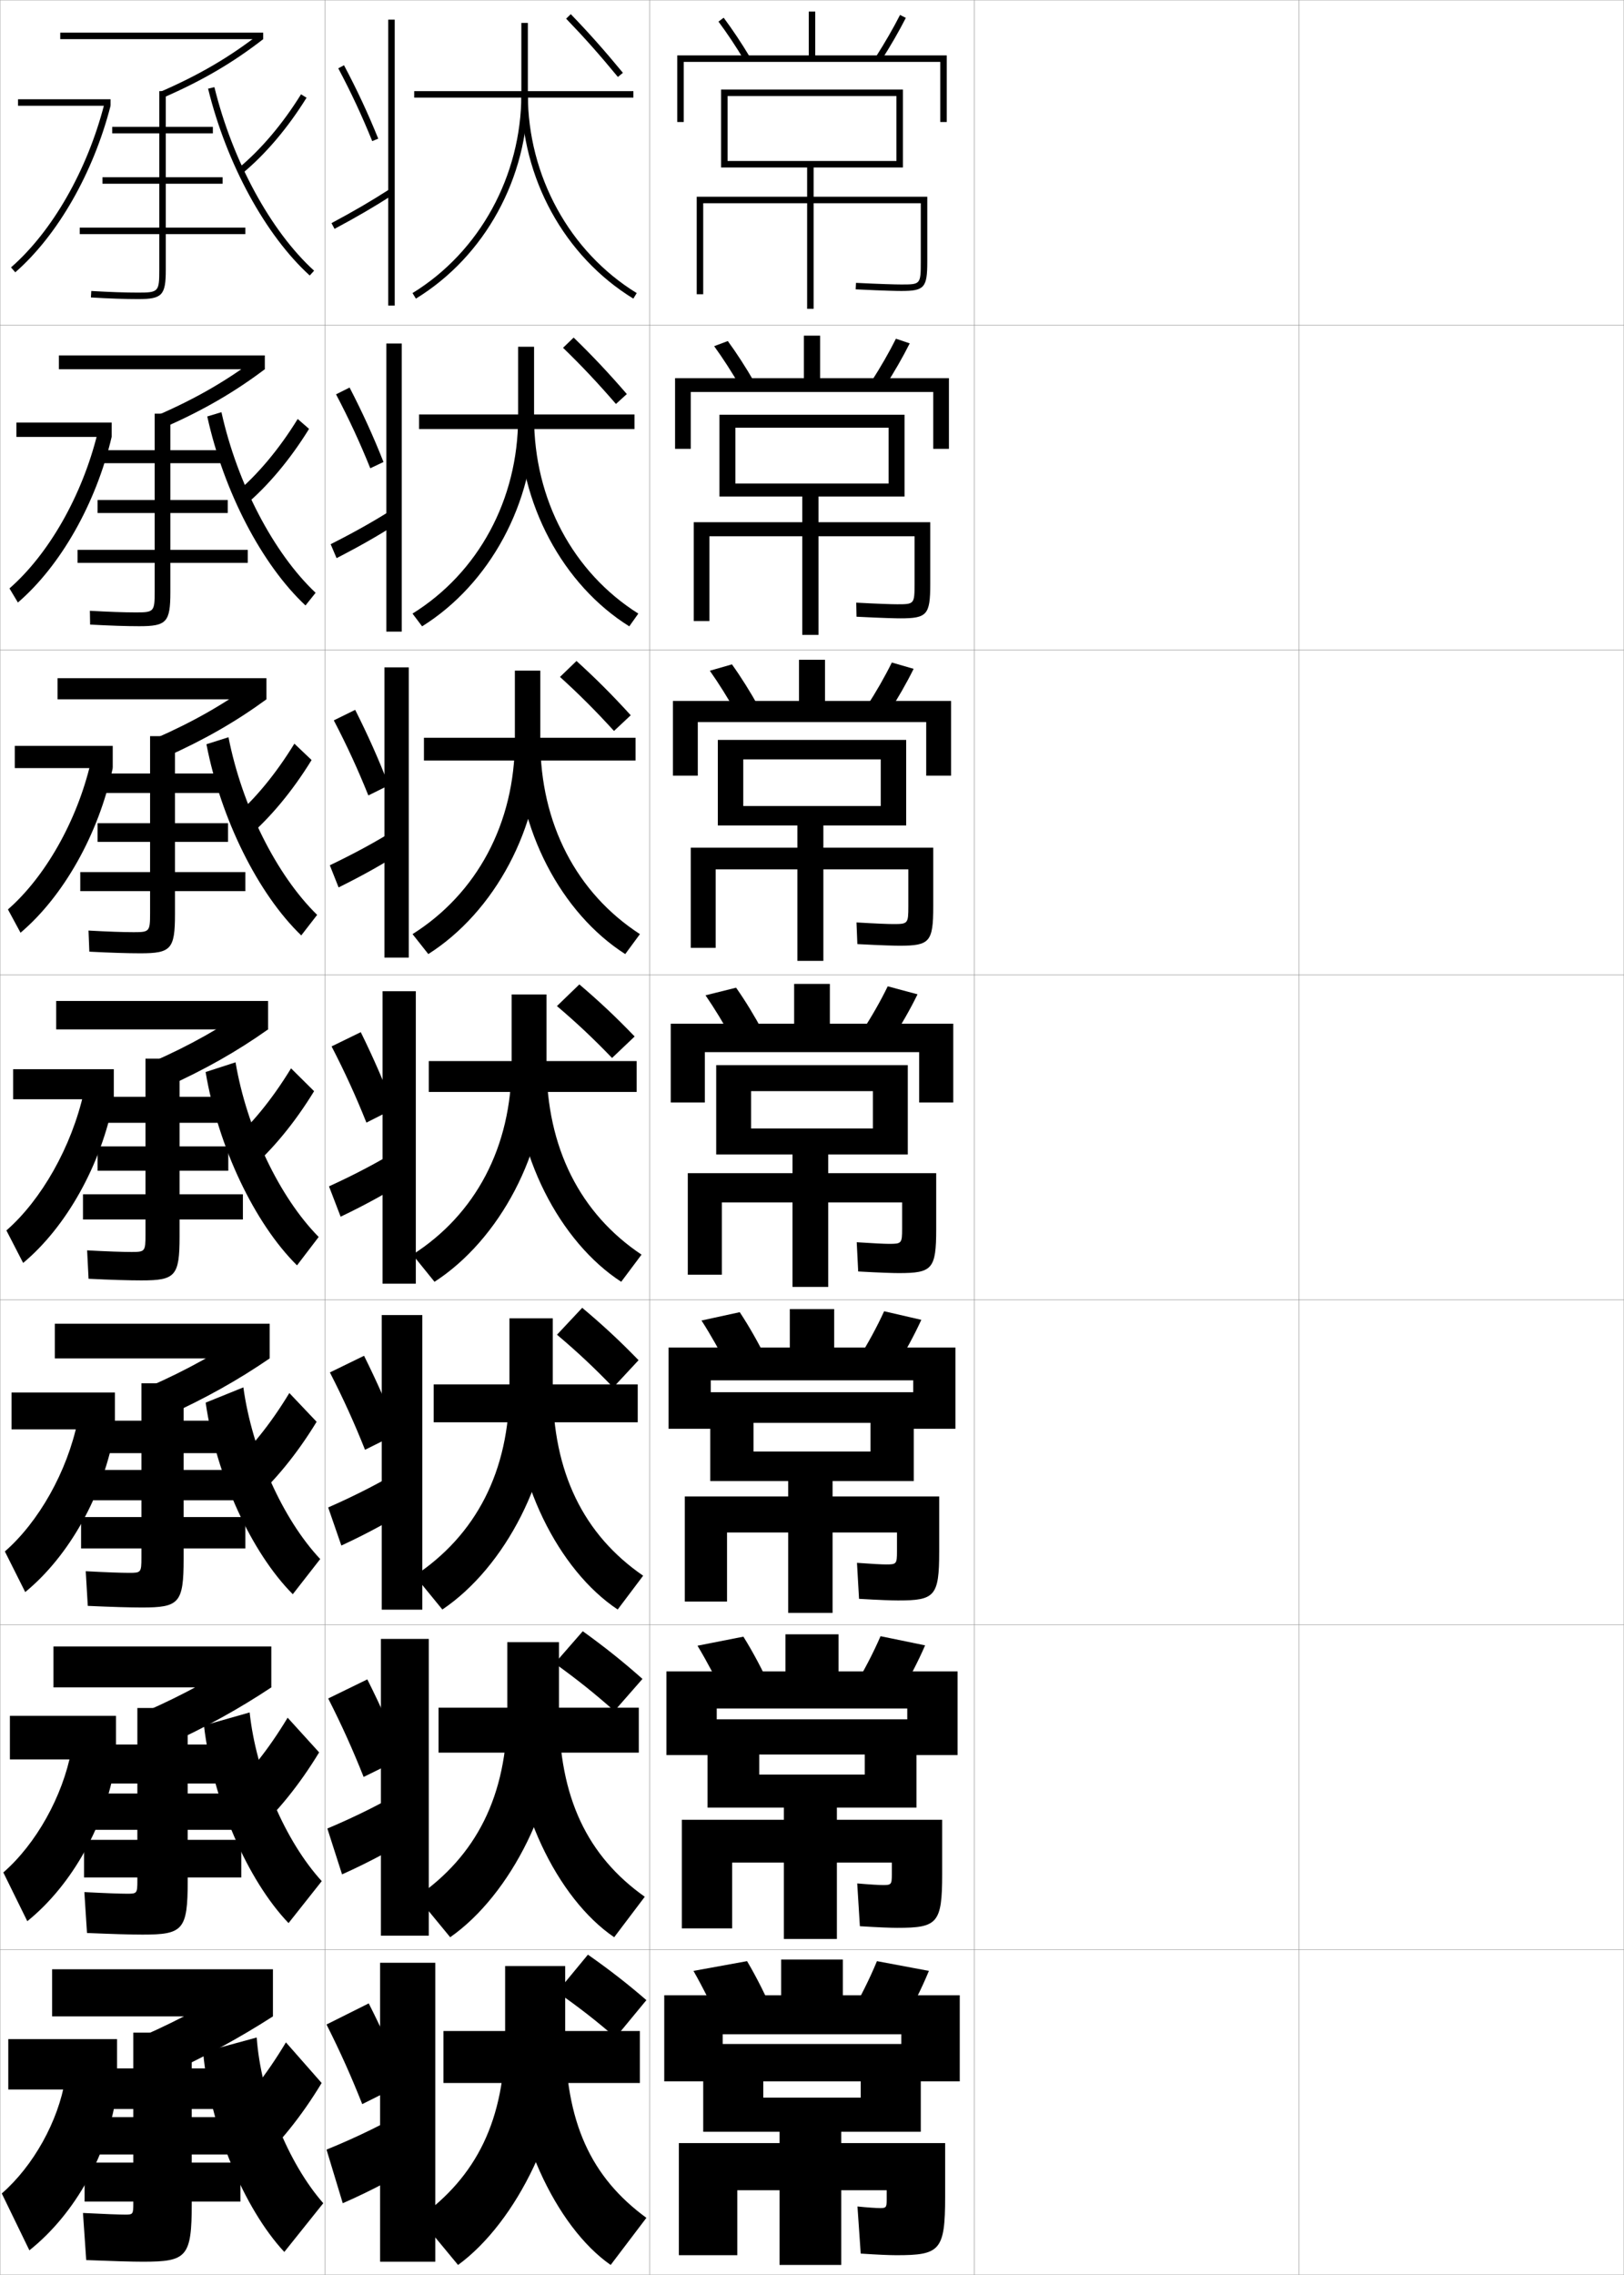 <?xml version="1.0" encoding="utf-8"?>
<!-- Generator: Adobe Illustrator 11 Build 225, SVG Export Plug-In . SVG Version: 6.0.0 Build 78)  -->
<!DOCTYPE svg PUBLIC "-//W3C//DTD SVG 1.0//EN"    "http://www.w3.org/TR/2001/REC-SVG-20010904/DTD/svg10.dtd">
<svg  xmlns="http://www.w3.org/2000/svg" xmlns:xlink="http://www.w3.org/1999/xlink" xmlns:a="http://ns.adobe.com/AdobeSVGViewerExtensions/3.0/"
	 width="500.1" height="700.1" viewBox="0 0 500.1 700.1"
	 overflow="visible" enable-background="new 0 0 500.1 700.1" xml:space="preserve">
		<g id="glyphs">
			<g>
				<rect x="0.05" y="0.05" fill="none" stroke="#999999" stroke-width="0.1" width="100" height="100"/> 
				<rect x="0.05" y="100.05" fill="none" stroke="#999999" stroke-width="0.1" width="100" height="100"/> 
				<rect x="0.05" y="200.05" fill="none" stroke="#999999" stroke-width="0.1" width="100" height="100"/> 
				<rect x="0.05" y="300.05" fill="none" stroke="#999999" stroke-width="0.1" width="100" height="100"/> 
				<rect x="0.05" y="400.05" fill="none" stroke="#999999" stroke-width="0.1" width="100" height="100"/> 
				<rect x="0.05" y="500.05" fill="none" stroke="#999999" stroke-width="0.1" width="100" height="100"/> 
				<rect x="0.05" y="600.05" fill="none" stroke="#999999" stroke-width="0.1" width="100" height="100"/> 
				<rect x="100.05" y="0.05" fill="none" stroke="#999999" stroke-width="0.1" width="100" height="100"/> 
				<rect x="100.05" y="100.05" fill="none" stroke="#999999" stroke-width="0.1" width="100" height="100"/> 
				<rect x="100.05" y="200.05" fill="none" stroke="#999999" stroke-width="0.1" width="100" height="100"/> 
				<rect x="100.05" y="300.05" fill="none" stroke="#999999" stroke-width="0.1" width="100" height="100"/> 
				<rect x="100.05" y="400.05" fill="none" stroke="#999999" stroke-width="0.1" width="100" height="100"/> 
				<rect x="100.05" y="500.05" fill="none" stroke="#999999" stroke-width="0.1" width="100" height="100"/> 
				<rect x="100.05" y="600.05" fill="none" stroke="#999999" stroke-width="0.1" width="100" height="100"/> 
				<rect x="200.05" y="0.05" fill="none" stroke="#999999" stroke-width="0.1" width="100" height="100"/> 
				<rect x="200.05" y="100.05" fill="none" stroke="#999999" stroke-width="0.1" width="100" height="100"/> 
				<rect x="200.05" y="200.05" fill="none" stroke="#999999" stroke-width="0.1" width="100" height="100"/> 
				<rect x="200.05" y="300.05" fill="none" stroke="#999999" stroke-width="0.1" width="100" height="100"/> 
				<rect x="200.05" y="400.05" fill="none" stroke="#999999" stroke-width="0.1" width="100" height="100"/> 
				<rect x="200.05" y="500.05" fill="none" stroke="#999999" stroke-width="0.1" width="100" height="100"/> 
				<rect x="200.05" y="600.05" fill="none" stroke="#999999" stroke-width="0.1" width="100" height="100"/> 
				<rect x="300.05" y="0.05" fill="none" stroke="#999999" stroke-width="0.1" width="100" height="100"/> 
				<rect x="300.05" y="100.05" fill="none" stroke="#999999" stroke-width="0.1" width="100" height="100"/> 
				<rect x="300.05" y="200.05" fill="none" stroke="#999999" stroke-width="0.1" width="100" height="100"/> 
				<rect x="300.05" y="300.05" fill="none" stroke="#999999" stroke-width="0.1" width="100" height="100"/> 
				<rect x="300.05" y="400.05" fill="none" stroke="#999999" stroke-width="0.1" width="100" height="100"/> 
				<rect x="300.05" y="500.05" fill="none" stroke="#999999" stroke-width="0.1" width="100" height="100"/> 
				<rect x="300.05" y="600.05" fill="none" stroke="#999999" stroke-width="0.1" width="100" height="100"/> 
				<rect x="400.05" y="0.05" fill="none" stroke="#999999" stroke-width="0.1" width="100" height="100"/> 
				<rect x="400.05" y="100.05" fill="none" stroke="#999999" stroke-width="0.1" width="100" height="100"/> 
				<rect x="400.05" y="200.05" fill="none" stroke="#999999" stroke-width="0.1" width="100" height="100"/> 
				<rect x="400.05" y="300.05" fill="none" stroke="#999999" stroke-width="0.1" width="100" height="100"/> 
				<rect x="400.05" y="400.05" fill="none" stroke="#999999" stroke-width="0.1" width="100" height="100"/> 
				<rect x="400.05" y="500.05" fill="none" stroke="#999999" stroke-width="0.1" width="100" height="100"/> 
				<rect x="400.05" y="600.05" fill="none" stroke="#999999" stroke-width="0.1" width="100" height="100"/> 
			</g>
			<g>
				<rect x="136.55" y="625.05" width="60.5" height="16"/> 
				<path d="M174.05,626.05v-21h-18.5v21c0,26.538-8.896,43.862-26.5,56.5l12,14.5
					C159.123,683.867,174.05,653.49,174.05,626.05z"/>
				<path d="M174.05,626.05c0,27.091,7.911,43.991,25,56.5l-11,14.5
					c-16.826-11.705-31-41.417-31-71H174.05z"/>
				<path d="M181.05,601.55l-9.5,11.5c6.685,4.648,12.265,9.018,18,14l9.5-11.5
					C193.409,610.667,187.98,606.421,181.05,601.55z"/>
			</g>
			<g>
				<rect x="135.049" y="525.55" width="61.667" height="13.833"/> 
				<path d="M156.216,505.383v21.084c0,26.319-9.681,44.744-27.835,57.272l10.254,12.453
					c18.695-13.087,33.498-42.312,33.498-69.643v-21.167H156.216z"/>
				<path d="M172.133,526.467c0,26.713,8.74,44.737,26.418,57.272l-9.42,12.453
					c-17.503-11.889-31.665-40.676-31.665-69.643L172.133,526.467z"/>
				<path d="M170.828,511.906c6.752,4.829,12.416,9.364,18.364,14.657l8.652-9.87
					c-5.873-5.217-11.41-9.655-18.383-14.677L170.828,511.906z"/>
			</g>
			<g>
				<rect x="133.55" y="426.05" width="62.833" height="11.667"/> 
				<path d="M156.883,405.717v21.166c0,26.103-10.468,45.628-29.171,58.047l8.508,10.406
					c19.317-12.991,33.996-41.064,33.996-68.286v-21.333H156.883z"/>
				<path d="M170.216,426.883c0,26.335,9.569,45.484,27.837,58.047l-7.841,10.406
					c-18.181-12.072-32.33-39.935-32.33-68.286L170.216,426.883z"/>
				<path d="M171.52,410.764c6.301,5.311,11.611,10.293,17.315,16.233l7.805-8.391
					c-5.653-5.829-10.873-10.692-17.351-16.122L171.52,410.764z"/>
			</g>
			<g>
				<g>
					<rect x="127.55" y="28.05" width="67.5" height="2"/> 
					<path d="M160.55,7.05v22c0,25.043-12.845,48.474-33.522,61.147l1.045,1.705
						c21.267-13.035,34.478-37.118,34.478-62.853v-22H160.55z"/>
					<path d="M160.55,29.05c0,25.734,13.211,49.817,34.478,62.853l1.045-1.705
						c-20.678-12.674-33.522-36.104-33.522-61.147H160.55z"/>
					<path d="M174.331,5.744c5.534,5.73,10.304,11.096,15.947,17.941l1.543-1.271
						C186.143,15.525,181.343,10.125,175.769,4.354L174.331,5.744z"/>
				</g>
				<g>
					<rect x="129.049" y="127.549" width="66.333" height="4.5"/> 
					<path d="M159.549,106.716v21.75c0,25.323-12.314,47.819-32.517,60.372l2.95,3.923
						c20.824-12.989,34.483-38.018,34.483-64.211v-21.834H159.549z"/>
					<path d="M164.466,128.466c0,25.348,12.029,47.726,32.1,60.372l-2.784,3.923
						c-20.463-12.776-33.983-37.81-33.983-64.211L164.466,128.466z"/>
					<path d="M173.388,107.036c5.726,5.55,10.631,10.75,16.29,17.285l3.348-3.051
						c-5.672-6.554-10.578-11.762-16.377-17.383L173.388,107.036z"/>
				</g>
				<g>
					<rect x="130.55" y="227.05" width="65.167" height="7"/> 
					<path d="M158.55,206.383v21.5c0,25.604-11.784,47.164-31.511,59.596l4.856,6.141
						c20.382-12.942,34.489-38.917,34.489-65.57v-21.667H158.55z"/>
					<path d="M166.383,227.883c0,25.652,11.214,46.978,30.678,59.596l-4.522,6.141
						c-19.661-12.516-33.489-38.502-33.489-65.57L166.383,227.883z"/>
					<path d="M172.446,208.329c5.917,5.37,10.958,10.403,16.631,16.627l5.153-4.831
						c-5.666-6.22-10.676-11.236-16.702-16.707L172.446,208.329z"/>
				</g>
				<g>
					<rect x="132.05" y="326.55" width="64" height="9.5"/> 
					<path d="M157.55,306.05v21.25c0,25.884-11.254,46.51-30.506,58.82l6.762,8.359
						c19.939-12.896,34.494-39.817,34.494-66.93v-21.5H157.55z"/>
					<path d="M168.3,327.3c0,25.957,10.398,46.23,29.256,58.82l-6.262,8.359
						c-18.857-12.257-32.994-39.194-32.994-66.93L168.3,327.3z"/>
					<path d="M171.504,309.621c6.109,5.189,11.284,10.057,16.974,15.971l6.958-6.61
						c-5.659-5.885-10.774-10.709-17.026-16.029L171.504,309.621z"/>
				</g>
			</g>
			<g>
				<path d="M104.167,21.02c3.929,7.386,7.349,14.715,10.455,22.405l1.854-0.75
					c-3.133-7.755-6.582-15.146-10.544-22.595L104.167,21.02z"/>
				<path d="M102.079,68.668l0.941,1.764c6.803-3.631,12.206-6.783,18.068-10.54
					l-1.078-1.684C114.194,61.935,108.832,65.062,102.079,68.668z"/>
				<rect x="119.55" y="6.05" width="2" height="88"/> 
			</g>
			<g>
				<g>
					<path d="M103.48,121.357c3.989,7.574,7.402,14.944,10.546,22.754l4.067-1.93
						c-3.093-7.842-6.463-15.228-10.44-22.912L103.48,121.357z"/>
					<path d="M101.824,167.481l1.822,4.288c7.214-3.7,13.151-7.103,19.141-10.95
						l-1.77-4.138C115.05,160.462,109.072,163.819,101.824,167.481z"/>
					<rect x="118.966" y="105.716" width="4.75" height="88.667"/> 
				</g>
				<g>
					<path d="M102.794,221.696c4.05,7.762,7.455,15.173,10.637,23.104l6.28-3.11
						c-3.053-7.93-6.344-15.31-10.336-23.229L102.794,221.696z"/>
					<path d="M101.569,266.295l2.702,6.812c7.626-3.77,14.096-7.421,20.213-11.36
						l-2.461-6.591C115.906,258.99,109.313,262.576,101.569,266.295z"/>
					<rect x="118.383" y="205.383" width="7.5" height="89.333"/> 
				</g>
				<g>
					<path d="M102.108,322.034c4.11,7.95,7.508,15.402,10.728,23.453l8.493-4.29
						c-3.014-8.018-6.225-15.393-10.232-23.547L102.108,322.034z"/>
					<path d="M101.314,365.108l3.583,9.336c8.037-3.839,15.041-7.74,21.285-11.771
						l-3.152-9.045C116.763,357.519,109.554,361.333,101.314,365.108z"/>
					<rect x="117.8" y="305.05" width="10.25" height="90"/> 
				</g>
				<g>
					<path d="M101.589,422.372c4.171,8.139,7.561,15.632,10.818,23.803l10.187-5.066
						c-3.08-8.105-6.325-15.476-10.489-23.865L101.589,422.372z"/>
					<path d="M101.06,463.923l4.056,11.723c8.448-3.907,15.985-8.059,22.356-12.18
						l-3.435-11.363C117.618,456.046,109.794,460.089,101.06,463.923z"/>
					<rect x="117.55" y="404.716" width="12.5" height="90.668"/> 
				</g>
				<g>
					<path d="M101.069,522.711c4.231,8.326,7.613,15.86,10.909,24.151l11.879-5.844
						c-3.146-8.192-6.425-15.558-10.745-24.182L101.069,522.711z"/>
					<path d="M100.805,562.736l4.528,14.111c8.859-3.977,16.93-8.377,23.428-12.59
						l-3.717-13.682C118.474,554.574,110.034,558.846,100.805,562.736z"/>
					<rect x="117.3" y="504.383" width="14.75" height="91.334"/> 
				</g>
			</g>
			<g>
				<path d="M113.55,616.55l-13,6.5c4.292,8.514,7.666,16.089,11,24.5l13-6.5
					C121.338,632.77,118.024,625.409,113.55,616.55z"/>
				<path d="M100.55,661.55l5,16.5c9.271-4.046,17.875-8.695,24.5-13l-4-16
					C119.33,653.103,110.274,657.603,100.55,661.55z"/>
				<rect x="117.05" y="604.05" width="17" height="92"/> 
			</g>
			<g>
				<polygon points="204.55,614.05 204.55,640.55 222.55,640.55 222.55,626.05 
					277.55,626.05 277.55,640.55 295.55,640.55 295.55,614.05 259.55,614.05 
					259.55,603.05 240.55,603.05 240.55,614.05 "/>
				<path d="M222.05,623.55c-2.592-5.863-5.53-11.787-8.5-17l16.5-3
					c3.06,5.16,6.011,11.093,8.5,17L222.05,623.55z"/>
				<path d="M270.05,603.55c-2.272,5.505-5.237,11.431-8.5,17l16,3
					c3.263-5.569,6.228-11.495,8.5-17L270.05,603.55z"/>
			</g>
			<g>
				<g>
					<polygon points="205.216,514.383 205.216,540.133 220.716,540.133 220.716,525.8 
						279.383,525.8 279.383,540.133 294.883,540.133 294.883,514.383 258.216,514.383 
						258.216,502.966 241.883,502.966 241.883,514.383 "/>
					<path d="M223.192,522.29c-2.595-5.489-5.489-10.981-8.406-15.819l14.138-2.782
						c3,4.803,5.911,10.312,8.427,15.847L223.192,522.29z"/>
					<path d="M262.833,519.532l13.706,2.849c3.204-5.283,6.099-10.843,8.343-16.014
						l-13.725-2.82C268.917,508.709,266.029,514.259,262.833,519.532z"/>
				</g>
				<g>
					<polygon points="205.883,414.716 205.883,439.716 218.883,439.716 218.883,424.8 
						281.216,424.8 281.216,439.716 294.216,439.716 294.216,414.716 256.883,414.716 
						256.883,402.883 243.216,402.883 243.216,414.716 "/>
					<path d="M224.334,421.03c-2.598-5.114-5.446-10.176-8.311-14.639l11.775-2.564
						c2.941,4.445,5.812,9.531,8.355,14.693L224.334,421.03z"/>
					<path d="M264.116,418.516l11.412,2.696c3.145-4.996,5.969-10.19,8.187-15.027
						l-11.451-2.641C270.058,408.362,267.247,413.537,264.116,418.516z"/>
				</g>
				<g>
					<polygon points="206.55,315.05 206.55,339.3 217.05,339.3 217.05,323.8 
						283.05,323.8 283.05,339.3 293.55,339.3 293.55,315.05 255.55,315.05 
						255.55,302.8 244.55,302.8 244.55,315.05 "/>
					<path d="M225.477,319.771c-2.601-4.74-5.404-9.371-8.217-13.459l9.412-2.347
						c2.882,4.088,5.714,8.751,8.283,13.541L225.477,319.771z"/>
					<path d="M265.399,317.499l9.119,2.545c3.085-4.711,5.839-9.539,8.029-14.043
						l-9.177-2.459C271.198,308.017,268.464,312.815,265.399,317.499z"/>
				</g>
				<g>
					<polygon points="207.217,215.717 207.217,238.717 214.883,238.717 214.883,222.217 
						285.217,222.217 285.217,238.717 292.883,238.717 292.883,215.717 254.05,215.717 
						254.05,203.05 246.05,203.05 246.05,215.717 "/>
					<path d="M218.589,206.424l6.81-1.962c2.82,3.934,5.636,8.435,8.207,13.054
						l-6.89,1.854C224.136,214.802,221.351,210.341,218.589,206.424z"/>
					<path d="M266.835,217.503l6.642,2.056c3.025-4.658,5.707-9.344,7.869-13.724
						l-6.712-1.941C272.493,208.234,269.835,212.882,266.835,217.503z"/>
				</g>
				<g>
					<polygon points="207.883,116.383 207.883,138.133 212.716,138.133 212.716,120.633 
						287.384,120.633 287.384,138.133 292.216,138.133 292.216,116.383 252.55,116.383 
						252.55,103.3 247.55,103.3 247.55,116.383 "/>
					<path d="M219.918,106.535l4.208-1.578c2.758,3.779,5.559,8.119,8.13,12.568
						l-4.302,1.442C225.395,114.572,222.629,110.281,219.918,106.535z"/>
					<path d="M268.271,117.507l4.163,1.566c2.965-4.604,5.576-9.149,7.709-13.404
						l-4.247-1.425C273.788,108.452,271.206,112.948,268.271,117.507z"/>
				</g>
			</g>
			<g>
				<polygon points="251.05,17.05 251.05,3.55 249.05,3.55 249.05,17.05 
					208.55,17.05 208.55,37.55 210.55,37.55 210.55,19.05 289.55,19.05 
					289.55,37.55 291.55,37.55 291.55,17.05 "/>
				<path d="M221.247,6.646c2.66,3.574,5.407,7.695,7.945,11.919l1.715-1.031
					c-2.572-4.278-5.357-8.456-8.055-12.081L221.247,6.646z"/>
				<path d="M269.707,17.512l1.686,1.076c2.905-4.552,5.444-8.954,7.548-13.084
					l-1.781-0.908C275.084,8.669,272.577,13.015,269.707,17.512z"/>
			</g>
			<path d="M248.55,51.55v9h-34v30h2v-28h32v32.5h2v-32.5h33v18c0,7-0.112,7-6,7
				c-1.877,0-6.526-0.131-13.951-0.499l-0.098,1.998
				c9.389,0.465,13.127,0.501,14.049,0.501c7.104,0,8-1.01,8-9v-20h-35v-9h27.5v-24h-56v24h2v-22
				h52v20h-52v2H248.55z"/>
			<g>
				<path d="M247.049,152.8v7.917h-33.417v30.417h4.833v-26.084h28.583v30.334h5
					v-30.334h29.583v14.667c0,6.205-0.122,6.25-5.333,6.25
					c-1.749,0-5.919-0.138-12.627-0.5l0.086,4.332
					c8.661,0.443,12.413,0.5,13.541,0.5c8.154,0,9.166-1.078,9.166-10.5v-19.083
					h-34.416v-7.917h26.5v-25.167h-57v25.167h4.917v-21.167h47.167v17.167h-47.167
					v4H247.049z"/>
				<path d="M245.55,254.05v6.833h-32.833v30.834h7.667v-24.167h25.167v28.167h8v-28.167
					h26.166v11.333c0,5.41-0.131,5.5-4.666,5.5c-1.621,0-5.311-0.145-11.301-0.5
					l0.268,6.666c7.934,0.422,11.699,0.5,13.033,0.5
					c9.206,0,10.333-1.146,10.333-12v-18.167h-33.833v-6.833h25.5v-26.333h-58v26.333
					h7.833v-20.333h42.333v14.333h-42.333v6H245.55z"/>
				<path d="M244.05,355.3v5.75h-32.25v31.25h10.5v-22.25h21.75v26h11v-26h22.75v8c0,4.614-0.141,4.75-4,4.75
					c-1.492,0-4.703-0.152-9.976-0.5l0.451,9c7.206,0.4,10.985,0.5,12.524,0.5
					c10.258,0,11.5-1.215,11.5-13.5v-17.25h-33.25v-5.75h24.5v-27.5h-59v27.5h10.75v-19.5h37.5v11.5h-37.5v8H244.05z"
					/>
			</g>
			<path d="M242.717,455.8v4.75h-31.834v32.334h13v-21.25h18.834v24.75h13.666v-24.75h19.834
				v5.832c0,3.838-0.167,4-3.334,4c-1.363,0-4.429-0.159-8.983-0.5l0.634,11.084
				c6.479,0.379,10.272,0.5,12.017,0.5c11.309,0,12.667-1.283,12.667-15v-17h-32.834v-4.75
				h25.001v-27.334h-62.667v27.334h13.333v-17.916h36v8.832h-36v9.084H242.717z"/>
			<path d="M241.383,556.3v3.75h-31.417v33.417h15.5v-20.25h15.917v23.5h16.333v-23.5h16.918
				v3.666c0,3.062-0.193,3.25-2.668,3.25c-1.234,0-4.154-0.167-7.991-0.5l0.817,13.167
				c5.751,0.358,9.558,0.5,11.508,0.5c12.359,0,13.834-1.351,13.834-16.5v-16.75h-32.418v-3.75
				h24.501v-27.167h-64.333v27.167h15.917v-16.333h32.5v6.166h-32.5v10.167H241.383z"/>
			<path d="M240.05,656.05v3.5h-31v34.5h18v-20h13v23h19v-23h14v3c0,2.284-0.219,2.5-2,2.5
				c-1.107,0-3.881-0.175-7-0.5l1,14.5c5.023,0.337,8.844,0.5,11,0.5c13.411,0,15-1.419,15-18v-16.5
				h-32v-3.5h24.5v-27h-67v27h18.5v-15.5h30v5h-30v10.5H240.05z"/>
			<g>
				<rect x="18.55" y="10.05" width="62.5" height="2"/> 
				<path d="M49.65,28.133l0.799,1.834c11.883-5.177,21.32-10.702,30.601-17.917
					l-1.229-1.578C70.679,17.579,61.374,23.026,49.65,28.133z"/>
				<path d="M75.55,70.05h-24.5v-13.5h17.5v-2h-17.5v-13.5h14.5v-2h-14.5v-11h-2v11h-14.5v2h14.5v13.5h-17.5v2h17.5v13.5
					h-24.5v2h24.5v11c0,6.738-0.243,7-6.5,7c-3.97,0-8.828-0.168-14.441-0.498l-0.117,1.996
					c5.652,0.333,10.55,0.502,14.559,0.502c7.388,0,8.5-1.178,8.5-9v-11h24.5V70.05z"/>
				<rect x="5.55" y="30.55" width="28.5" height="2"/> 
				<path d="M3.392,82.297l1.316,1.506c13.056-11.411,24.025-30.571,29.342-51.253
					l-1.938-0.498C26.892,52.357,16.155,71.141,3.392,82.297z"/>
				<path d="M73.411,51.78l1.277,1.539c7.135-5.92,13.95-13.957,19.711-23.242
					l-1.699-1.055C87.052,38.127,80.382,45.996,73.411,51.78z"/>
				<path d="M64.079,27.288c5.664,23.072,17.656,45.105,31.299,57.502l1.344-1.48
					C83.359,71.167,71.595,49.518,66.021,26.812L64.079,27.288z"/>
			</g>
			<g>
				<g>
					<rect x="18.133" y="109.383" width="63.417" height="4.25"/> 
					<path d="M48.717,127.702l1.999,3.778c11.865-5.229,21.431-10.762,30.834-17.848
						l-2.44-3.482C69.887,117.122,60.402,122.601,48.717,127.702z"/>
					<path d="M76.299,169.216H52.466v-11.334h17.667v-3.999H52.466v-11.333h15.5v-4
						H52.466v-11.25h-4.833v11.25H31.966v4h15.667v11.333H30.049v3.999h17.583v11.334
						h-23.75v4h23.75v8.834c0,6.184-0.217,6.417-5.75,6.417
						c-3.6,0-8.386-0.165-14.201-0.499l0.069,4.247
						c6.146,0.338,11.214,0.502,15.132,0.502c8.401,0,9.583-1.218,9.583-10.5v-9
						h23.833V169.216z"/>
					<rect x="5.05" y="130.05" width="29.333" height="4.416"/> 
					<path d="M2.917,181.089l2.597,4.338c13.096-11.27,24.021-30.378,28.868-50.961
						l-4.365-1.082C25.283,152.567,15.007,170.528,2.917,181.089z"/>
					<path d="M72.517,151.825l2.814,3.783c7.158-6.025,14.01-14.174,19.843-23.619
						l-3.5-3.045C85.952,138.224,79.366,146.067,72.517,151.825z"/>
					<path d="M63.824,128.165c5.069,23.077,16.804,45.605,30.249,58.169l3.12-3.901
						c-12.941-12.177-24.143-33.674-29.001-55.582L63.824,128.165z"/>
				</g>
				<g>
					<rect x="17.716" y="208.716" width="64.333" height="6.5"/> 
					<path d="M47.784,227.271l3.199,5.723c11.847-5.283,21.542-10.821,31.067-17.778
						l-3.652-5.385C69.097,216.666,59.432,222.176,47.784,227.271z"/>
					<path d="M75.55,268.383H53.883v-9.292h16.333v-5.749H53.883v-9.292h14.25v-6h-14.25v-11.5
						h-7.667v11.5H32.008v6h14.208v9.292H30.05v5.749h16.167v9.292h-21.5v5.875h21.5v6.792
						c0,5.629-0.192,5.833-5,5.833c-3.229,0-7.944-0.162-13.961-0.499l0.255,6.498
						c6.639,0.343,11.879,0.501,15.706,0.501c9.415,0,10.667-1.258,10.667-12v-7.125
						h21.667V268.383z"/>
					<rect x="4.55" y="229.55" width="30.167" height="6.833"/> 
					<path d="M2.444,279.881l3.877,7.171c13.136-11.129,24.018-30.185,28.395-50.669
						l-6.792-1.665C23.675,252.777,13.858,269.915,2.444,279.881z"/>
					<path d="M71.624,251.87l4.352,6.026c7.181-6.13,14.07-14.391,19.974-23.995
						l-5.299-5.037C84.852,238.321,78.352,246.139,71.624,251.87z"/>
					<path d="M63.569,229.042c4.475,23.08,15.952,46.104,29.199,58.835l4.896-6.321
						C85.145,269.344,74.505,248,70.363,226.891L63.569,229.042z"/>
				</g>
				<g>
					<rect x="17.3" y="308.05" width="65.25" height="8.75"/> 
					<path d="M46.851,326.841l4.398,7.668c11.829-5.336,21.652-10.881,31.301-17.709
						l-4.864-7.289C68.306,316.21,58.461,321.751,46.851,326.841z"/>
					<path d="M74.8,367.55h-19.5v-7.25h15v-7.5h-15v-7.25h13v-8h-13v-11.75h-10.5v11.75h-12.75v8h12.75v7.25h-14.75v7.5
						h14.75v7.25h-19.25v7.75h19.25v4.75c0,5.074-0.166,5.25-4.25,5.25
						c-2.859,0-7.502-0.16-13.721-0.499l0.441,8.748
						c7.133,0.348,12.544,0.501,16.279,0.501c10.428,0,11.75-1.299,11.75-13.5v-5.25h19.5
						V367.55z"/>
					<rect x="4.05" y="329.05" width="31" height="9.25"/> 
					<path d="M1.971,378.673l5.158,10.004c13.176-10.988,24.014-29.991,27.921-50.377
						l-9.219-2.249C22.067,352.987,12.71,369.302,1.971,378.673z"/>
					<path d="M70.73,351.915l5.889,8.27c7.204-6.234,14.13-14.607,20.105-24.371
						L89.625,328.786C83.752,338.418,77.337,346.21,70.73,351.915z"/>
					<path d="M63.314,329.919c3.88,23.084,15.101,46.604,28.149,59.501l6.672-8.74
						c-12.099-12.247-22.175-33.438-25.601-53.749L63.314,329.919z"/>
				</g>
			</g>
			<g>
				<rect x="16.883" y="407.384" width="66.167" height="10.666"/> 
				<path d="M45.917,426.743l5.599,8.945c11.812-5.389,21.764-10.939,31.534-17.639
					l-6.076-8.525C67.515,416.087,57.49,421.659,45.917,426.743z"/>
				<path d="M75.55,466.884h-19v-5.168h15.333v-9.332H56.55v-5.168h12.667v-10H56.55v-11.5
					h-13v11.5h-12.5v10h12.5v5.168H28.633v9.332h14.917v5.168H24.967v9.666h18.583v2.834
					c0,4.52-0.141,4.666-3.667,4.666c-2.489,0-7.06-0.158-13.48-0.5l0.628,10.666
					c7.627,0.345,13.042,0.5,16.687,0.5c11.441,0,12.833-1.338,12.833-15v-3.166h19
					V466.884z"/>
				<rect x="3.55" y="428.55" width="31.833" height="11.334"/> 
				<path d="M1.497,477.466l6.272,12.502c13.478-11.065,24.203-29.939,27.613-50.084
					l-11.479-2.5C20.687,452.929,11.906,468.389,1.497,477.466z"/>
				<path d="M70.337,451.96l6.926,10.346C84.49,455.967,91.453,447.481,97.5,437.56
					l-8.4-8.852C83.152,438.515,76.822,446.281,70.337,451.96z"/>
				<path d="M63.331,431.665c3.252,22.627,14.105,46.162,26.829,58.965l8.448-10.826
					c-11.561-12.283-20.979-33.322-23.662-52.834L63.331,431.665z"/>
			</g>
			<g>
				<rect x="16.466" y="506.717" width="67.083" height="12.583"/> 
				<path d="M44.983,526.646l6.799,10.223c11.793-5.441,21.874-10.999,31.767-17.569
					l-7.288-9.763C66.723,515.965,56.519,521.566,44.983,526.646z"/>
				<path d="M74.3,566.217h-16.5v-3.084h13.667v-11.166H57.8v-3.084h12.333v-12H57.8
					v-11.25h-15.5v11.25h-12.25v12h12.25v3.084H28.716v11.166h13.583v3.084H25.883v11.583h16.417
					v0.917c0,3.965-0.115,4.083-3.083,4.083c-2.12,0-6.618-0.155-13.24-0.5
					l0.814,12.583c8.121,0.342,13.54,0.5,17.093,0.5c12.455,0,13.917-1.379,13.917-16.5
					v-1.083h16.5V566.217z"/>
				<rect x="3.05" y="528.05" width="32.667" height="13.417"/> 
				<path d="M1.023,576.258l7.386,15.001c13.78-11.143,24.394-29.889,27.307-49.792
					l-13.739-2.75C19.305,552.871,11.102,567.476,1.023,576.258z"/>
				<path d="M69.943,552.005l7.963,12.423c7.25-6.444,14.25-15.041,20.369-25.123
					l-9.7-10.676C82.552,538.612,76.307,546.353,69.943,552.005z"/>
				<path d="M62.805,531.006c2.69,23.092,13.396,47.603,26.05,60.834l10.224-12.913
					C87.822,566.609,78.872,545.723,76.878,527.01L62.805,531.006z"/>
			</g>
			<g>
				<rect x="16.05" y="606.05" width="68" height="14.5"/> 
				<path d="M75.55,609.55c-9.618,6.292-20.002,11.925-31.5,17l8,11.5
					c11.774-5.495,21.984-11.059,32-17.5L75.55,609.55z"/>
				<path d="M74.05,665.55h-15v-2.5h13v-11.5h-13v-2.5h12v-12.5h-12v-11h-18v11h-12v12.5h12v2.5h-13v11.5h13v2.5h-15v12
					h15v0.5c0,3.411-0.089,3.5-2.5,3.5c-1.75,0-6.176-0.153-13-0.5l1,14.5
					c8.615,0.339,14.038,0.5,17.5,0.5c13.469,0,15-1.419,15-18v-0.5h15V665.55z"/>
				<rect x="2.55" y="627.55" width="33.5" height="15.5"/> 
				<path d="M20.05,640.05c-2.126,12.763-9.753,26.513-19.5,35l8.5,17.5
					c14.083-11.22,24.584-29.837,27-49.5L20.05,640.05z"/>
				<path d="M69.55,652.05l9,14.5c7.273-6.55,14.311-15.258,20.5-25.5l-11-12.5
					C81.952,638.709,75.792,646.424,69.55,652.05z"/>
				<path d="M62.55,631.55c2.095,23.095,12.544,48.102,25,61.5l12-15
					c-10.835-12.353-19.223-33.086-20.5-51L62.55,631.55z"/>
			</g>
		</g>
	</svg>
